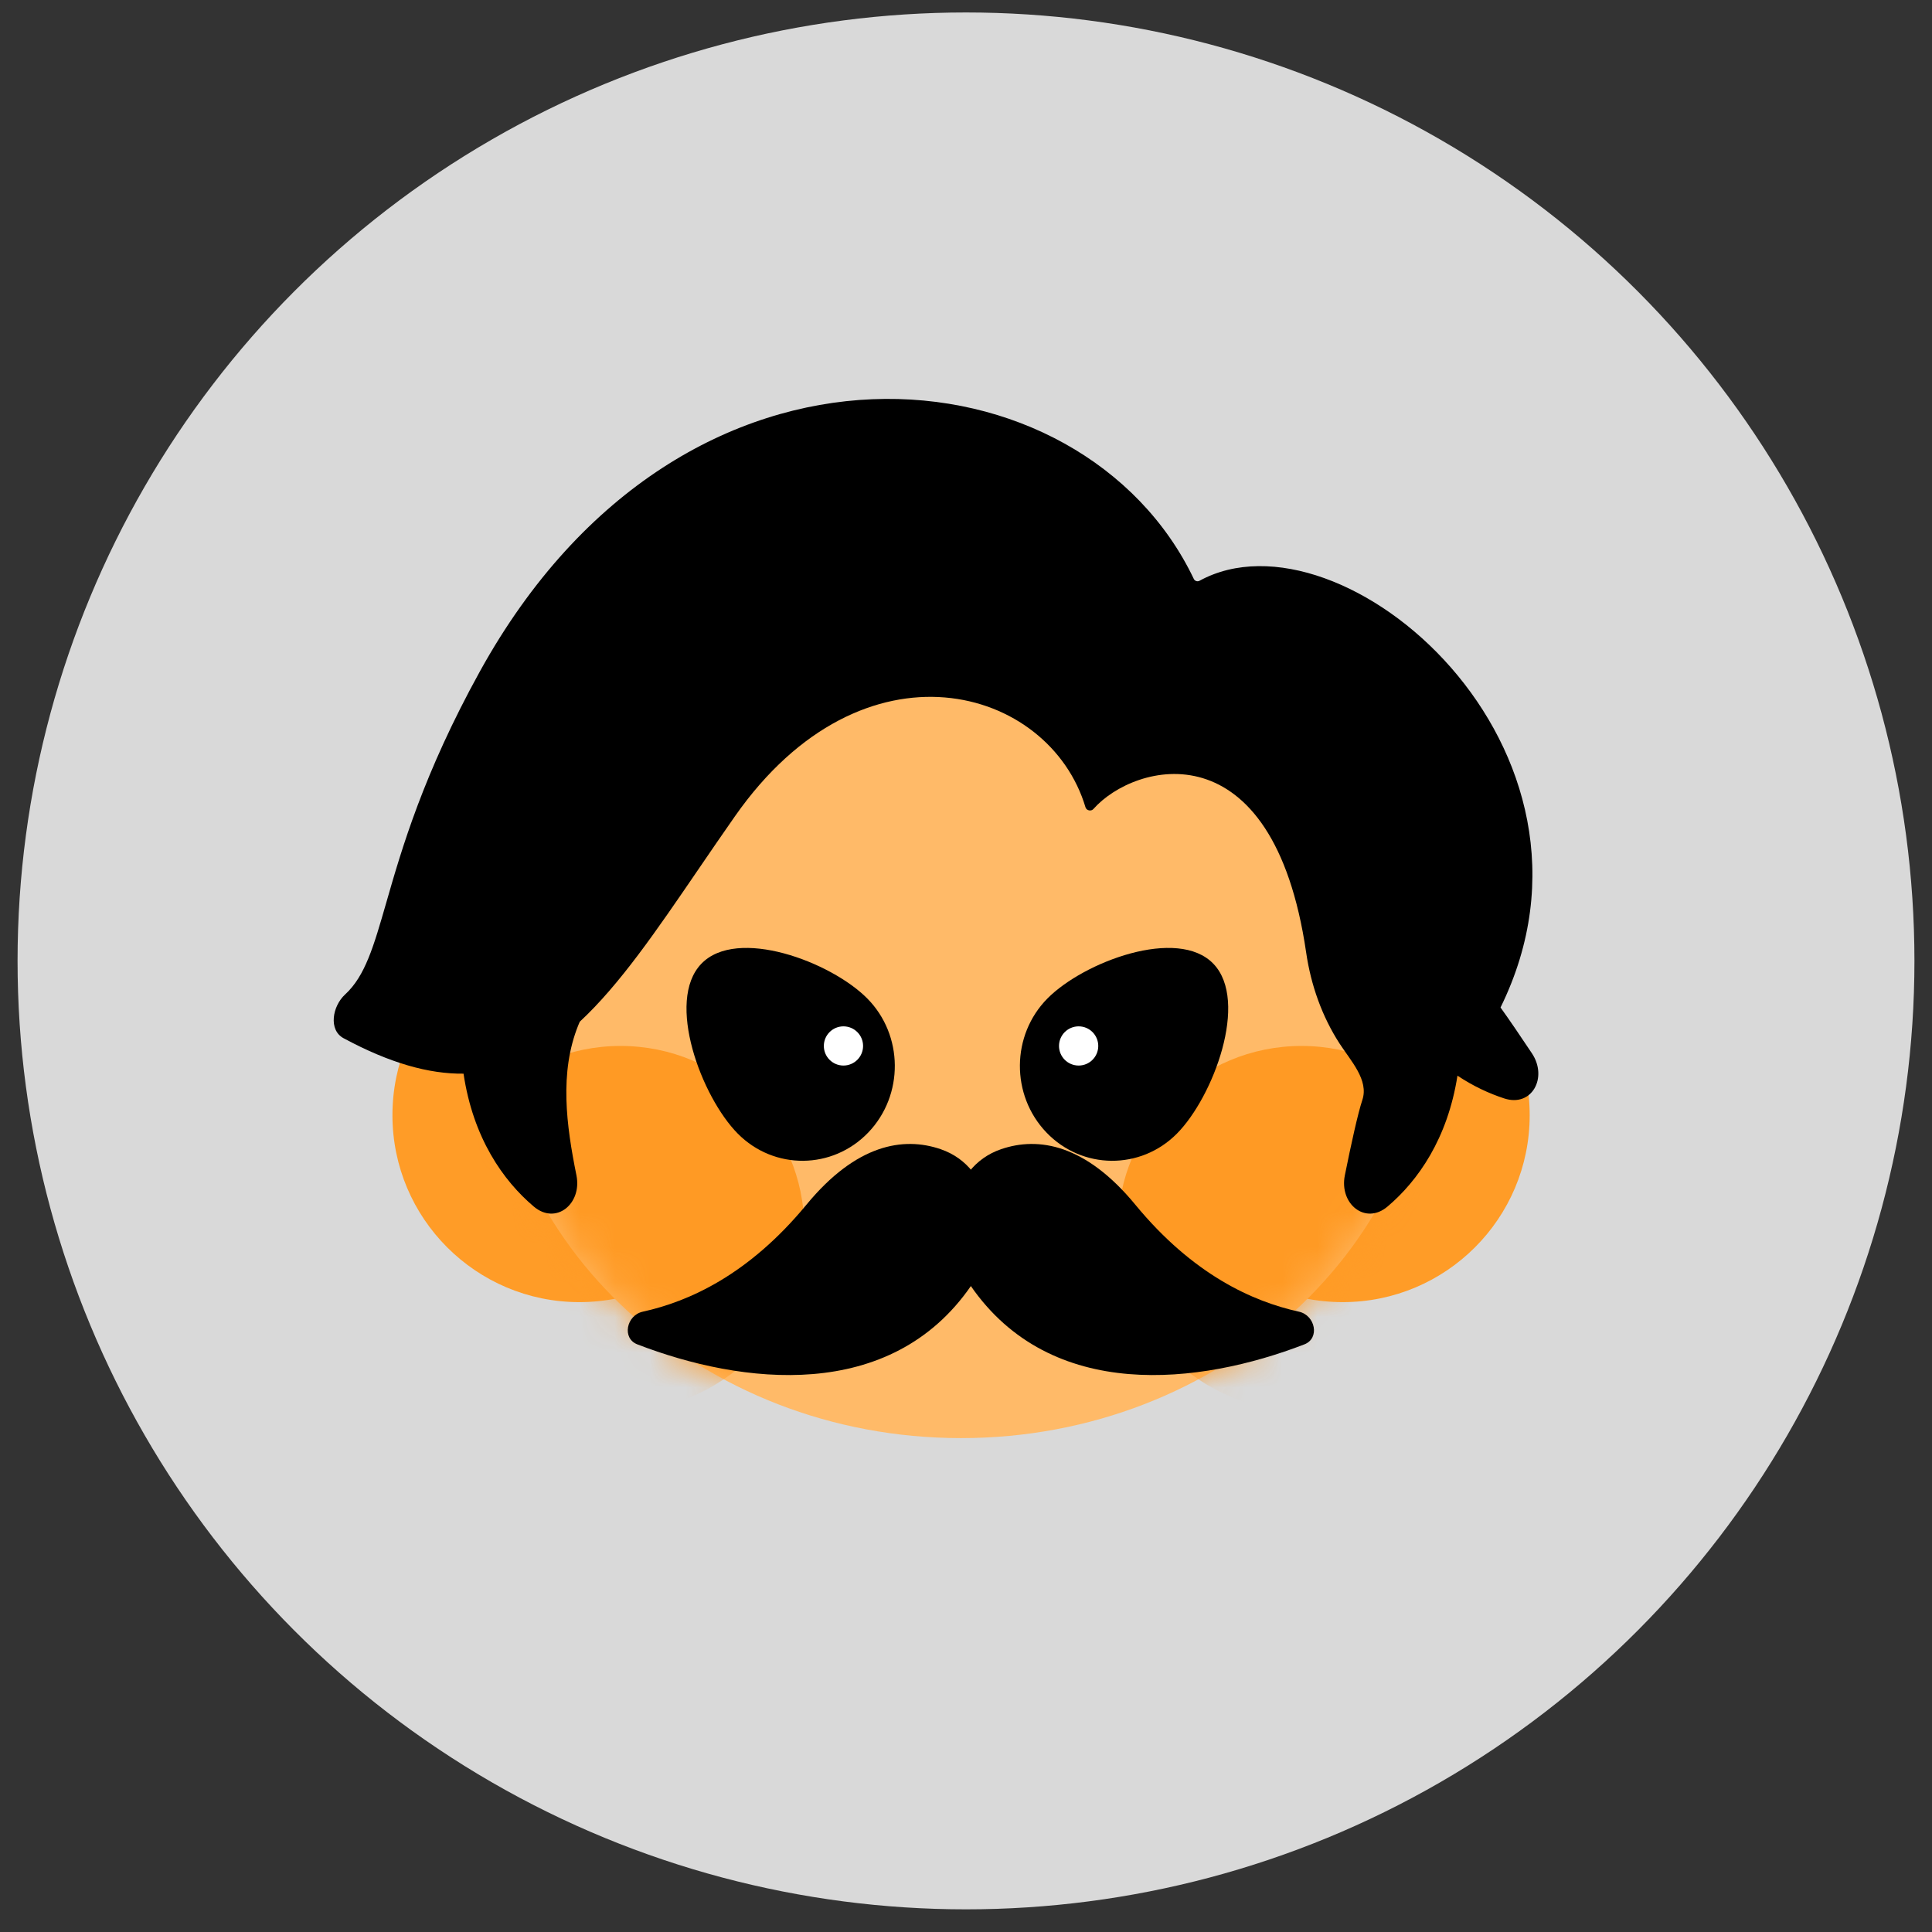 <svg width="55" height="55" viewBox="0 0 55 55" fill="none" xmlns="http://www.w3.org/2000/svg">
<rect x="0" y="0" width="55" height="55" fill="#333333" stroke="none"/>
<circle cx="27.5" cy="27.355" r="27" fill="#D9D9D9"/>
<path d="M21.816 31.747C21.816 34.686 19.433 37.069 16.494 37.069C13.555 37.069 11.172 34.686 11.172 31.747C11.172 28.807 13.555 26.425 16.494 26.425C19.433 26.425 21.816 28.807 21.816 31.747Z" fill="#FF9C27"/>
<path d="M43.547 31.747C43.547 34.687 41.164 37.069 38.225 37.069C35.285 37.069 32.902 34.687 32.902 31.747C32.902 28.808 35.285 26.425 38.225 26.425C41.164 26.425 43.547 28.808 43.547 31.747Z" fill="#FF9C27"/>
<path d="M40.758 28.66C40.758 35.442 34.76 40.94 27.361 40.94C19.963 40.94 13.965 35.442 13.965 28.66C13.965 21.877 19.963 16.379 27.361 16.379C34.76 16.379 40.758 21.877 40.758 28.66Z" fill="#FFBA68"/>
<mask id="mask0_1082_33581" style="mask-type:alpha" maskUnits="userSpaceOnUse" x="13" y="16" width="28" height="25">
<path d="M40.754 28.66C40.754 35.442 34.756 40.94 27.357 40.94C19.959 40.94 13.961 35.442 13.961 28.66C13.961 21.877 19.959 16.379 27.357 16.379C34.756 16.379 40.754 21.877 40.754 28.66Z" fill="#FFAB49"/>
</mask>
<g mask="url(#mask0_1082_33581)">
<path d="M22.895 34.968C22.895 37.836 20.554 40.161 17.666 40.161C14.778 40.161 12.438 37.836 12.438 34.968C12.438 32.101 14.778 29.776 17.666 29.776C20.554 29.776 22.895 32.101 22.895 34.968Z" fill="#FF9A24"/>
<path d="M42.282 34.968C42.282 37.836 39.941 40.161 37.053 40.161C34.165 40.161 31.824 37.836 31.824 34.968C31.824 32.101 34.165 29.776 37.053 29.776C39.941 29.776 42.282 32.101 42.282 34.968Z" fill="#FF9A24"/>
</g>
<path fill-rule="evenodd" clip-rule="evenodd" d="M24.288 34.958C26.289 35.582 28.432 35.582 30.433 34.958C30.648 34.891 30.762 34.681 30.687 34.489C30.612 34.296 30.378 34.194 30.163 34.261C28.338 34.83 26.384 34.83 24.559 34.261C24.344 34.194 24.109 34.296 24.035 34.489C23.96 34.681 24.073 34.891 24.288 34.958Z" fill="#A75A00"/>
<path d="M21.003 32.272C19.969 31.228 18.945 28.502 19.963 27.439C20.98 26.376 23.653 27.379 24.688 28.423C25.723 29.467 25.737 31.175 24.72 32.238C23.702 33.301 22.038 33.316 21.003 32.272Z" fill="black"/>
<path d="M33.504 32.272C34.539 31.228 35.562 28.502 34.545 27.439C33.528 26.376 30.855 27.379 29.82 28.423C28.785 29.467 28.771 31.175 29.788 32.238C30.806 33.301 32.469 33.316 33.504 32.272Z" fill="black"/>
<path d="M24.57 29.776C24.57 30.084 24.32 30.334 24.011 30.334C23.703 30.334 23.453 30.084 23.453 29.776C23.453 29.468 23.703 29.218 24.011 29.218C24.32 29.218 24.57 29.468 24.57 29.776Z" fill="white"/>
<path d="M31.265 29.776C31.265 30.084 31.015 30.334 30.707 30.334C30.398 30.334 30.148 30.084 30.148 29.776C30.148 29.468 30.398 29.218 30.707 29.218C31.015 29.218 31.265 29.468 31.265 29.776Z" fill="white"/>
<path d="M22.958 34.295C24.373 32.576 25.714 32.351 26.776 32.714C28.304 33.235 28.563 35.267 27.648 36.598C25.352 39.937 21.112 39.417 18.143 38.271C17.699 38.099 17.833 37.444 18.298 37.341C19.613 37.052 21.313 36.291 22.958 34.295Z" fill="black"/>
<path d="M32.32 34.295C30.905 32.576 29.563 32.351 28.502 32.714C26.973 33.235 26.714 35.267 27.629 36.598C29.926 39.937 34.165 39.417 37.134 38.271C37.578 38.099 37.445 37.444 36.979 37.341C35.664 37.052 33.964 36.291 32.32 34.295Z" fill="black"/>
<path fill-rule="evenodd" clip-rule="evenodd" d="M30.902 22.983C29.873 19.532 24.583 18.008 20.922 23.238C20.561 23.753 20.218 24.256 19.885 24.743C18.686 26.499 17.639 28.033 16.505 29.086C16.49 29.119 16.476 29.153 16.462 29.187C15.92 30.536 16.122 32.034 16.41 33.459C16.574 34.27 15.827 34.883 15.196 34.348C14.321 33.608 13.468 32.394 13.196 30.565C12.213 30.576 11.099 30.266 9.781 29.556C9.345 29.322 9.461 28.644 9.825 28.31C10.395 27.786 10.636 26.947 10.995 25.701C11.434 24.172 12.05 22.031 13.665 19.107C19.493 8.562 30.839 9.882 33.986 16.482C34.015 16.542 34.089 16.565 34.148 16.533C38.19 14.32 46.346 21.297 42.717 28.681C42.976 29.042 43.297 29.515 43.612 29.988C44.069 30.678 43.608 31.527 42.822 31.27C42.393 31.13 41.94 30.921 41.491 30.622C41.21 32.419 40.365 33.616 39.5 34.348C38.868 34.883 38.121 34.27 38.285 33.459C38.462 32.58 38.656 31.696 38.783 31.314C38.972 30.748 38.457 30.206 38.133 29.705C37.638 28.94 37.319 28.046 37.184 27.119C36.239 20.647 32.294 21.709 31.128 23.03C31.063 23.104 30.93 23.077 30.902 22.983Z" fill="black"/>
</svg>
